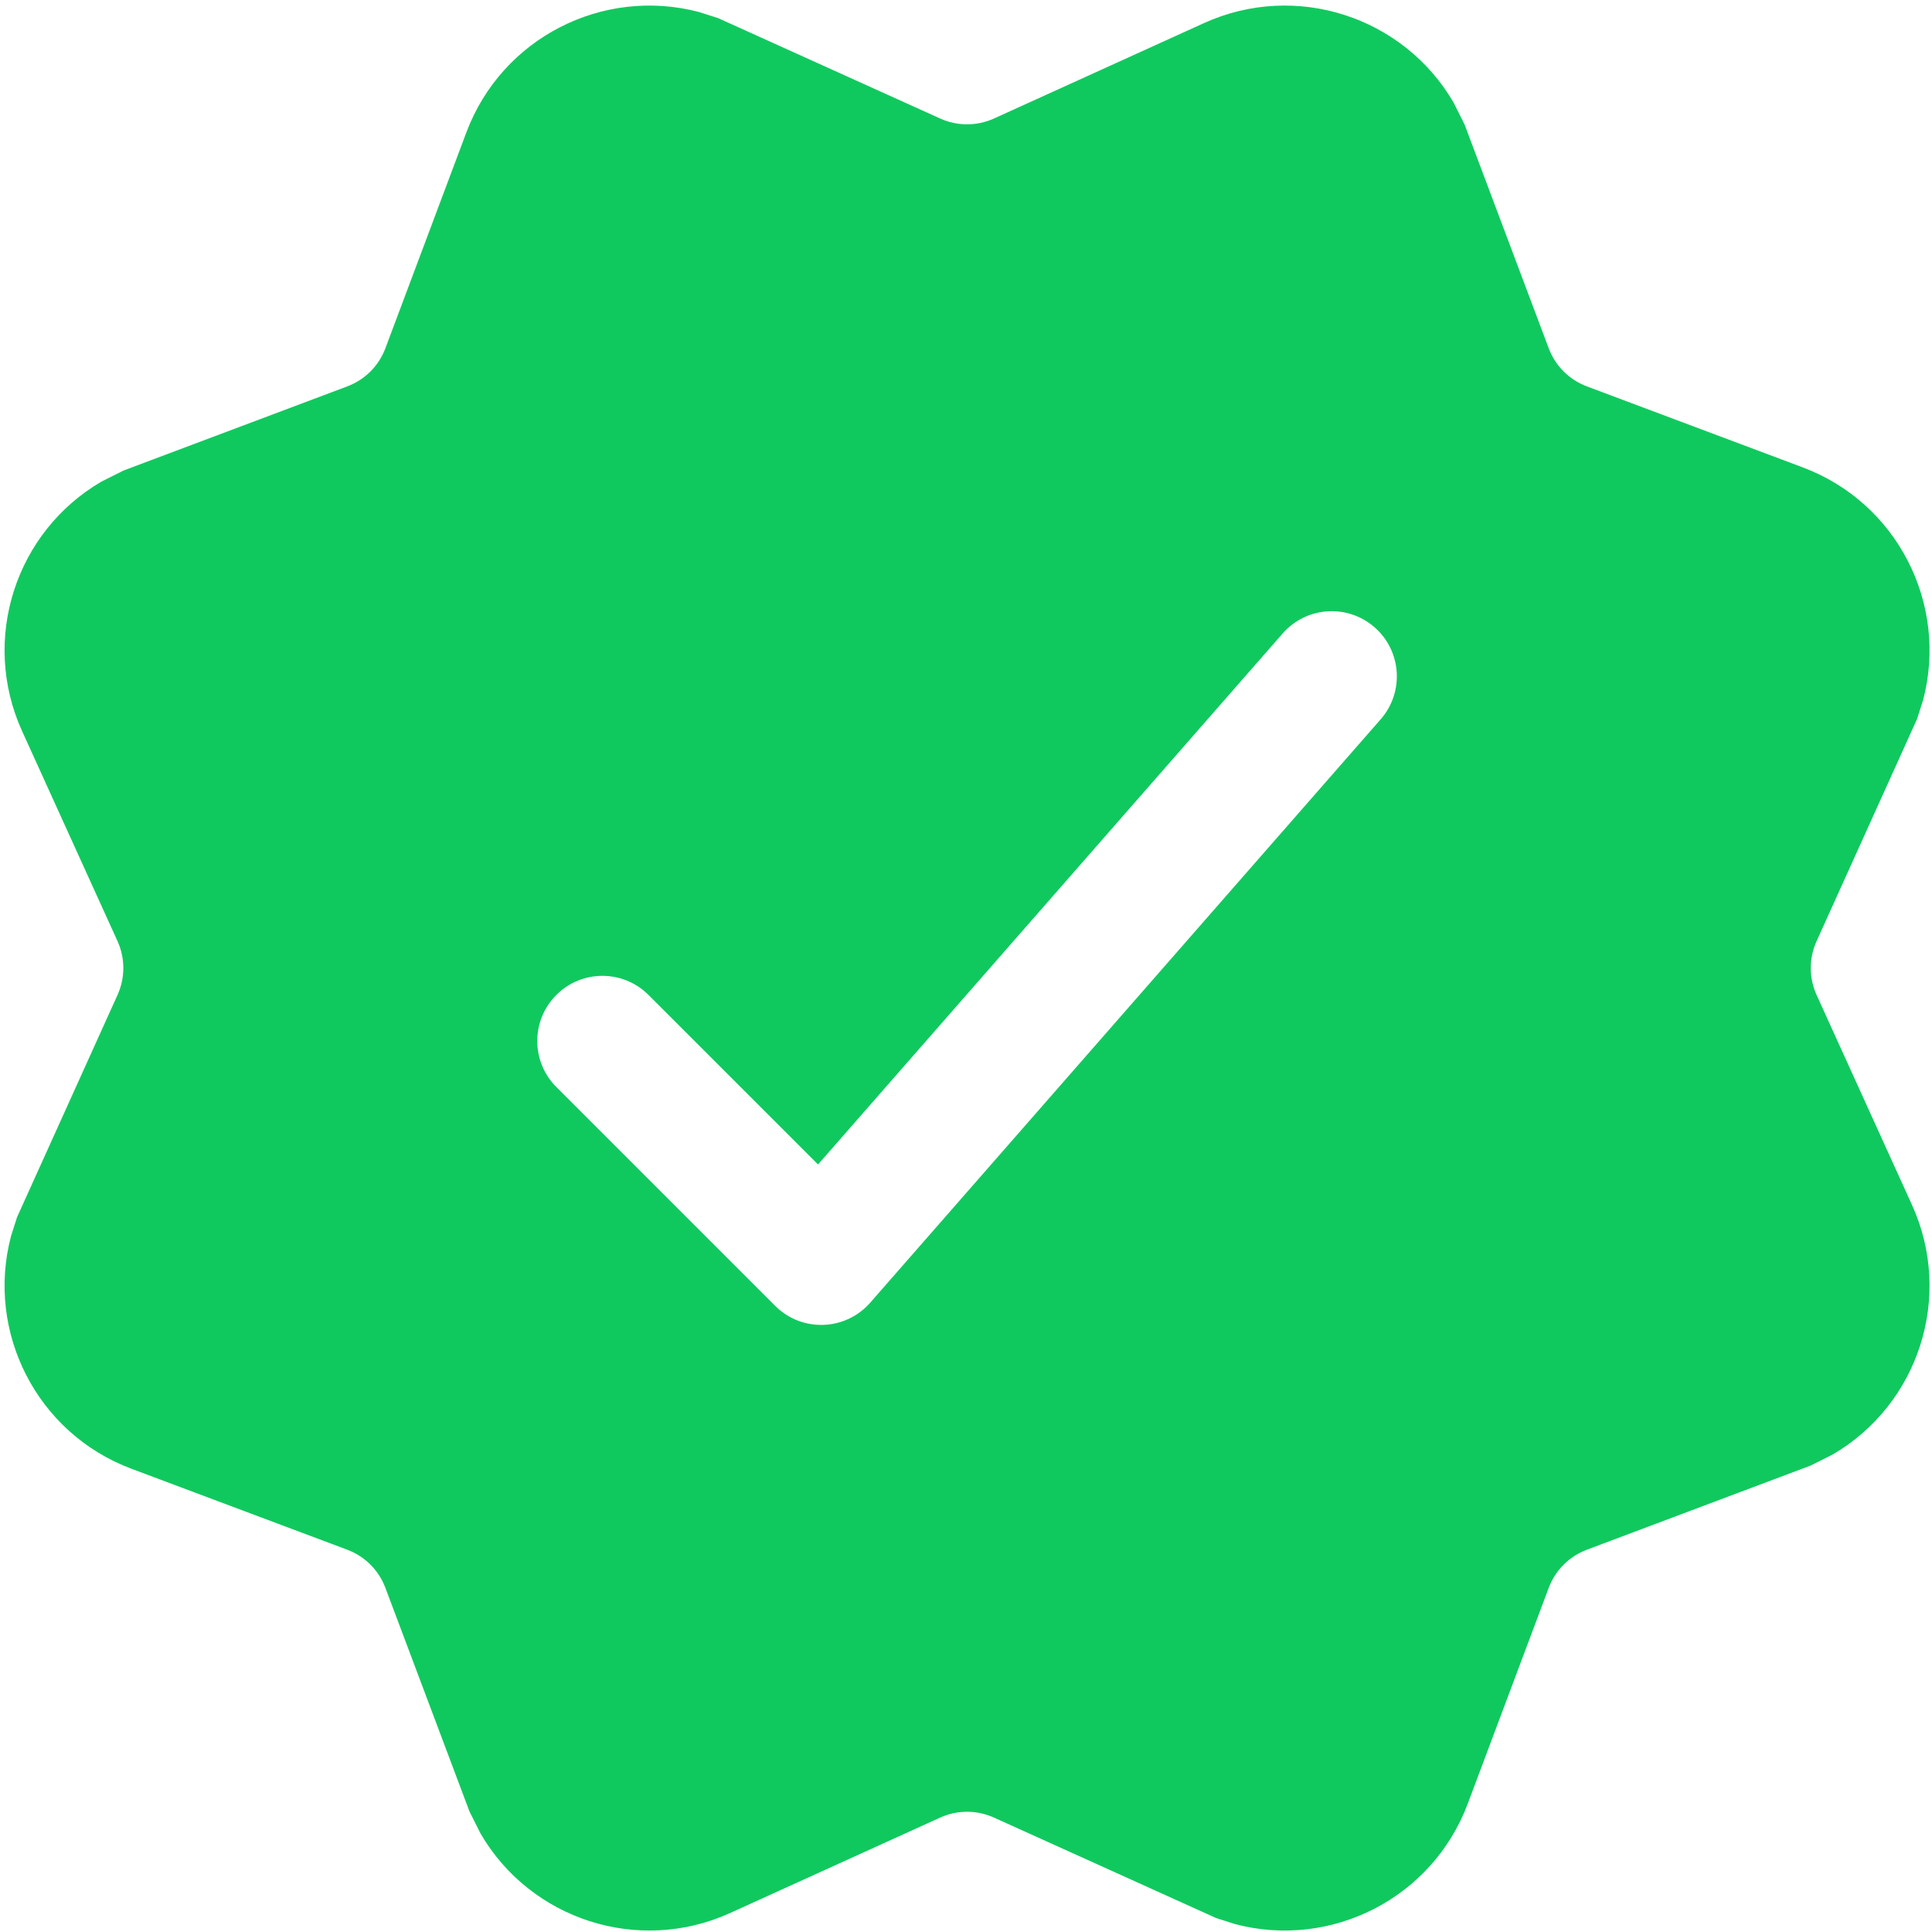 <svg width="215" height="215" viewBox="0 0 215 215" fill="none" xmlns="http://www.w3.org/2000/svg">
<path d="M161.751 11.398L162.991 13.875L172.348 38.758C173.083 40.717 174.629 42.263 176.589 42.998L200.613 52.011C211.156 55.967 216.821 67.232 214.012 77.891L213.336 80.012L202.159 104.73C201.293 106.635 201.293 108.822 202.159 110.728L212.773 134.088C217.431 144.34 213.472 156.312 203.948 161.862L201.472 163.102L176.589 172.459C174.629 173.194 173.083 174.741 172.348 176.7L163.335 200.724C159.38 211.267 148.114 216.932 137.456 214.123L135.335 213.447L110.616 202.27C108.711 201.404 106.524 201.404 104.619 202.27L81.258 212.885C71.007 217.543 59.035 213.583 53.485 204.059L52.244 201.583L42.887 176.7C42.152 174.741 40.606 173.194 38.646 172.459L14.622 163.446C4.08 159.491 -1.585 148.226 1.224 137.567L1.9 135.446L13.076 110.728C13.942 108.822 13.942 106.635 13.076 104.73L2.462 81.369C-2.196 71.118 1.764 59.146 11.287 53.596L13.764 52.355L38.646 42.998C40.606 42.263 42.152 40.717 42.887 38.758L51.9 14.733C55.856 4.191 67.121 -1.474 77.78 1.335L79.901 2.011L104.619 13.187C106.524 14.053 108.711 14.053 110.616 13.187L133.977 2.573C144.229 -2.085 156.2 1.875 161.751 11.398ZM142.741 70.492L91.033 129.587L72.164 110.719C69.333 107.888 64.743 107.888 61.913 110.719C59.082 113.55 59.082 118.14 61.913 120.971L86.26 145.318C89.225 148.283 94.08 148.122 96.841 144.966L153.652 80.039C156.289 77.026 155.984 72.446 152.971 69.81C149.958 67.174 145.378 67.479 142.741 70.492Z" fill="#10C95E"/>
</svg>
